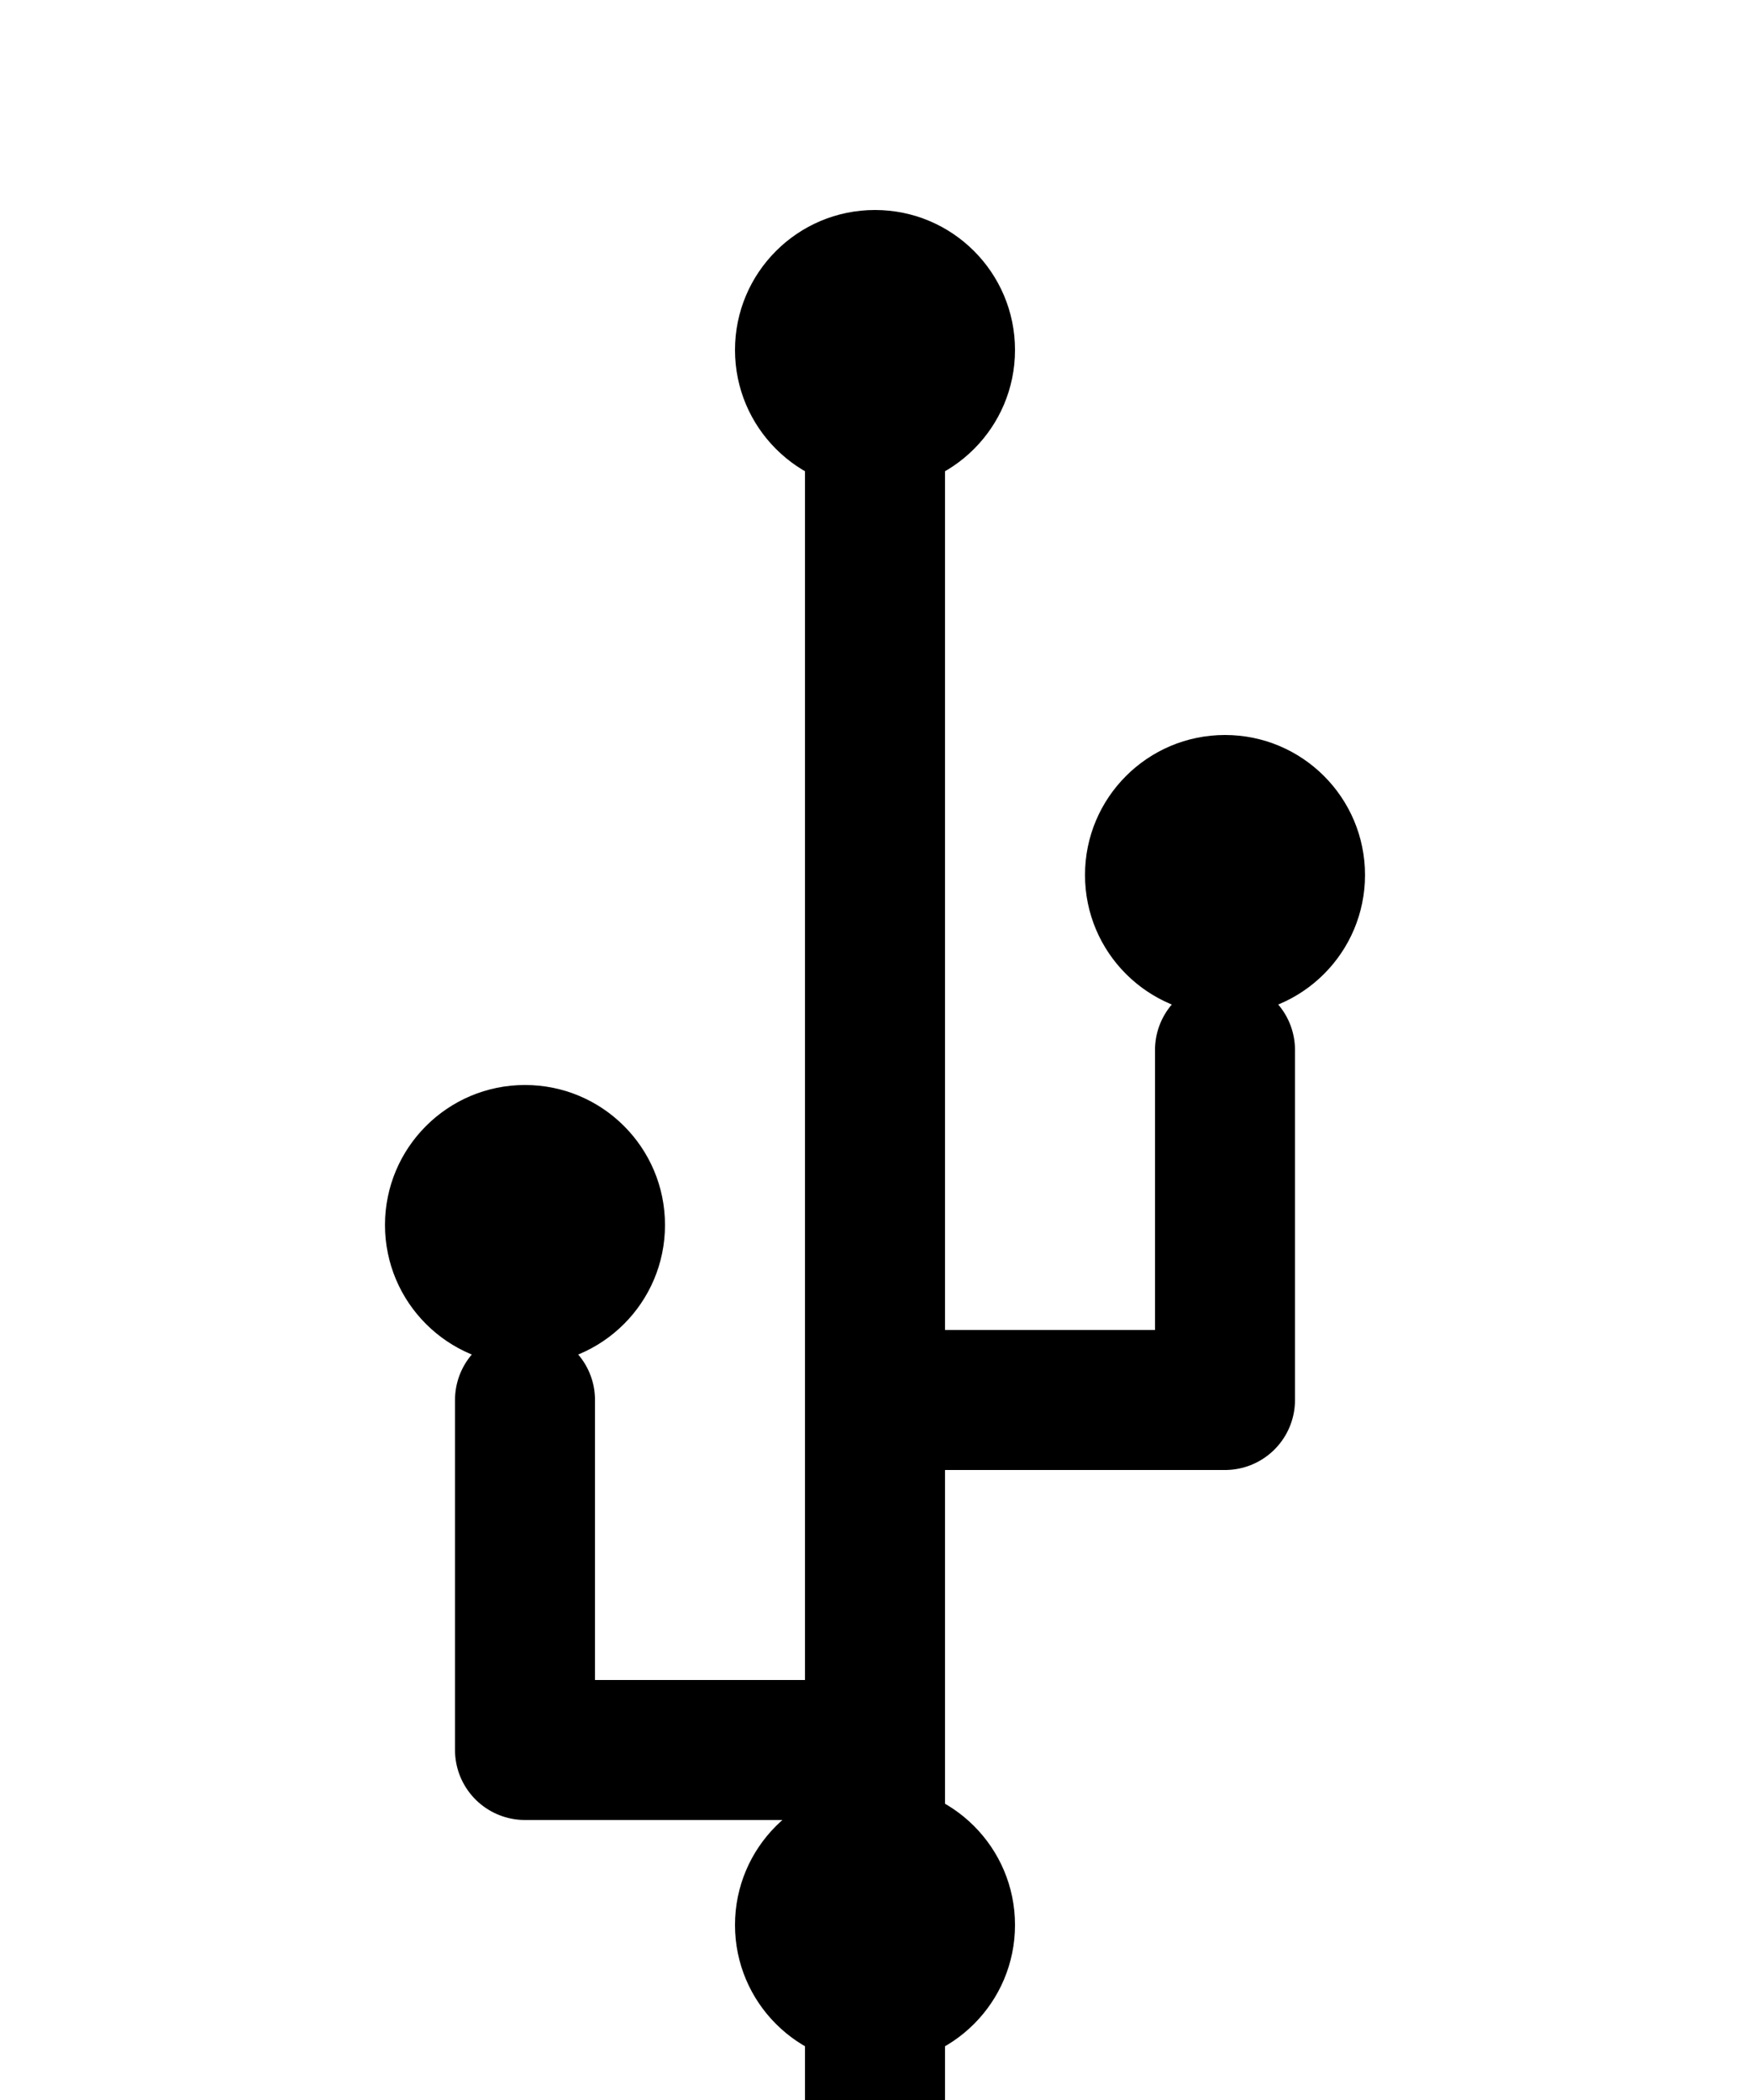 <svg xmlns="http://www.w3.org/2000/svg" width="100" height="120" viewBox="0 0 100 120">
  <!-- Перевернутый USB логотип -->
  <g transform="rotate(180, 50, 60)">
    <path d="M50 0 L50 100 M50 20 L70 20 L70 40 M50 40 L30 40 L30 60" 
          stroke="black" stroke-width="8" fill="none" stroke-linecap="round" stroke-linejoin="round"/>
    <circle cx="30" cy="70" r="8" fill="black"/>
    <circle cx="70" cy="50" r="8" fill="black"/>
    <circle cx="50" cy="10" r="8" fill="black"/>
    <circle cx="50" cy="100" r="8" fill="black"/>
  </g>
</svg>